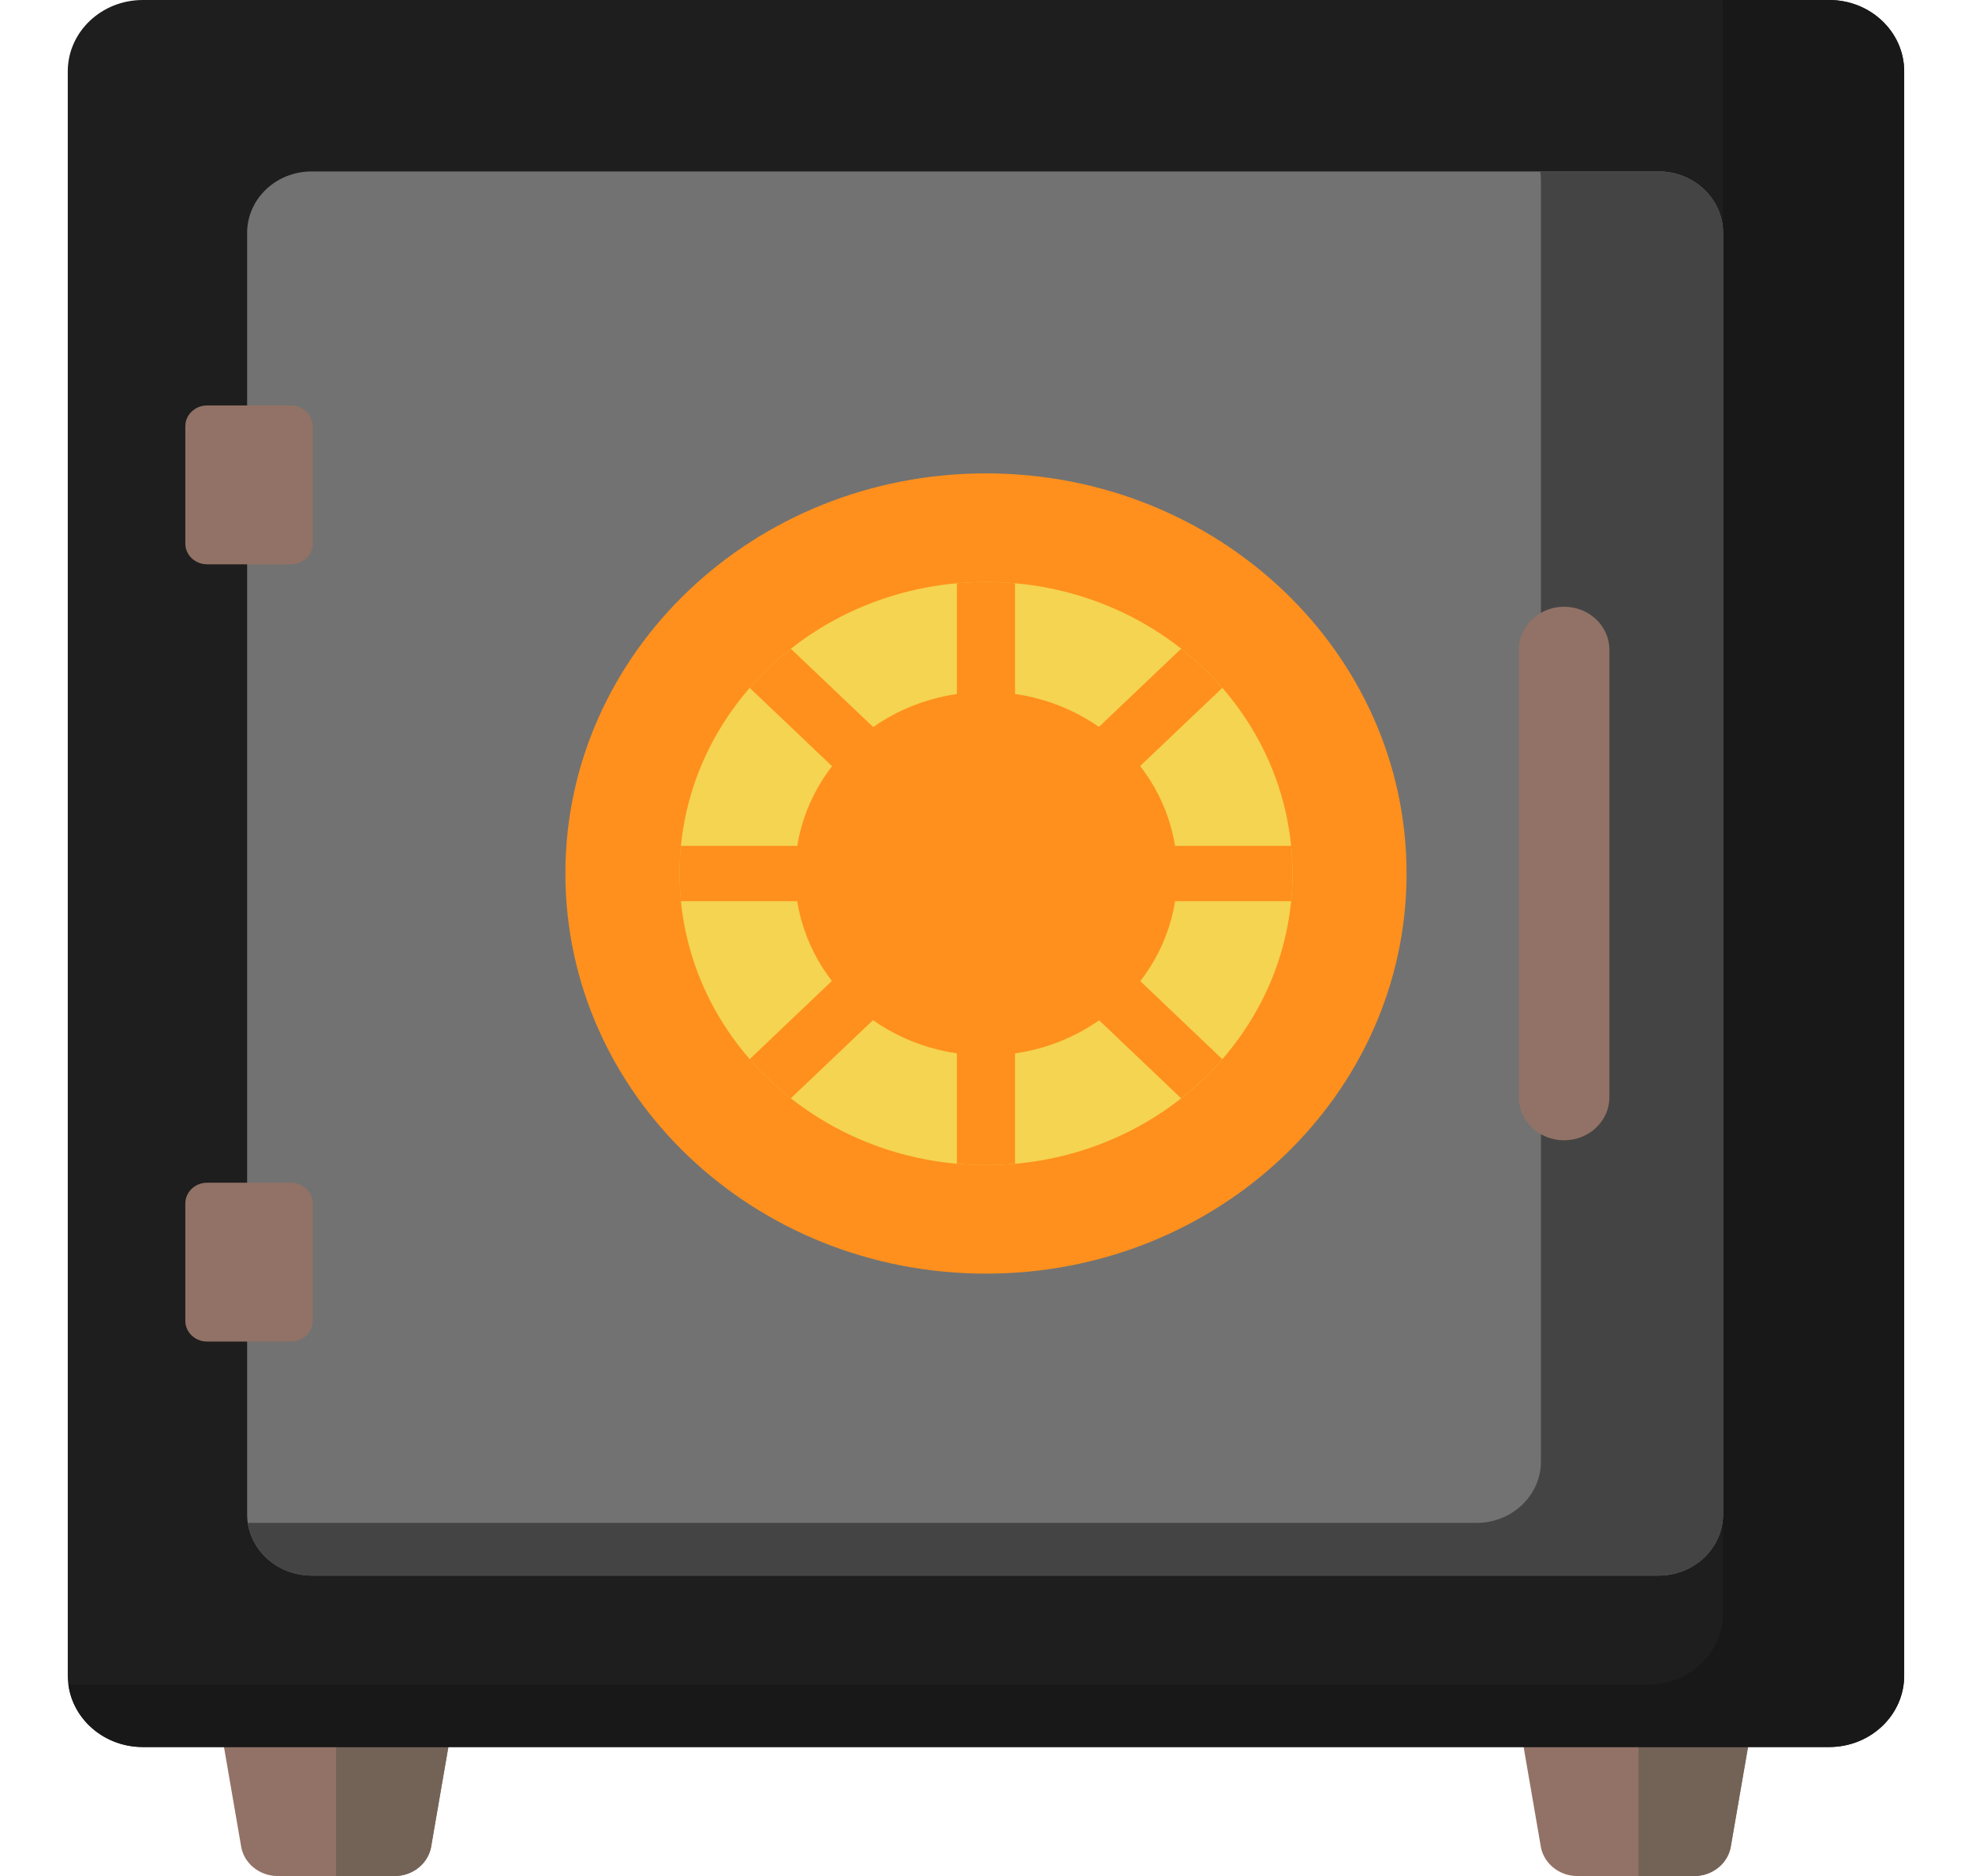 <svg width="41" height="39" viewBox="0 0 41 39" fill="none" xmlns="http://www.w3.org/2000/svg">
<path d="M8.204 39H5.774C5.383 39 5.054 38.722 5.008 38.353L4.558 35.746H9.42L8.97 38.353C8.924 38.722 8.595 39 8.204 39Z" fill="#927266"/>
<path d="M35.991 38.353C35.945 38.722 35.616 39 35.225 39H32.795C32.405 39 32.076 38.722 32.029 38.353L31.579 35.746H36.442L35.991 38.353Z" fill="#927266"/>
<path d="M6.989 39H8.204C8.595 39 8.924 38.722 8.97 38.353L9.421 35.746H6.989V39Z" fill="#736357"/>
<path d="M34.065 39H35.225C35.616 39 35.945 38.722 35.991 38.353L36.442 35.746H34.065V39Z" fill="#736357"/>
<path d="M38.03 36.318H2.969C2.108 36.318 1.409 35.654 1.409 34.834V1.484C1.409 0.664 2.108 0 2.969 0H38.03C38.891 0 39.59 0.664 39.59 1.484V34.834C39.59 35.654 38.891 36.318 38.03 36.318Z" fill="#1E1E1E"/>
<path d="M38.03 0H35.811C35.819 0.06 35.825 0.121 35.825 0.183V33.534C35.825 34.353 35.126 35.018 34.264 35.018H1.423C1.518 35.75 2.174 36.318 2.97 36.318H38.03C38.892 36.318 39.59 35.654 39.59 34.834V1.484C39.59 0.664 38.892 0 38.03 0Z" fill="#181818"/>
<path d="M5.138 31.477V4.841C5.138 4.135 5.739 3.564 6.48 3.564H34.483C35.224 3.564 35.825 4.136 35.825 4.841V31.477C35.825 32.183 35.224 32.754 34.483 32.754H6.48C5.739 32.754 5.138 32.183 5.138 31.477Z" fill="#727272"/>
<path d="M34.483 3.564H32.023C32.032 3.623 32.038 3.684 32.038 3.745V30.382C32.038 31.087 31.438 31.659 30.696 31.659H5.153C5.246 32.278 5.804 32.754 6.48 32.754H34.483C35.224 32.754 35.825 32.182 35.825 31.477V4.841C35.825 4.135 35.224 3.564 34.483 3.564Z" fill="#444444"/>
<path d="M6.049 11.731H4.306C4.055 11.731 3.853 11.538 3.853 11.3V8.86C3.853 8.622 4.056 8.429 4.306 8.429H6.049C6.299 8.429 6.502 8.622 6.502 8.86V11.3C6.502 11.538 6.299 11.731 6.049 11.731Z" fill="#927266"/>
<path d="M6.049 27.889H4.306C4.055 27.889 3.853 27.696 3.853 27.458V25.018C3.853 24.78 4.056 24.587 4.306 24.587H6.049C6.299 24.587 6.502 24.78 6.502 25.018V27.458C6.502 27.696 6.299 27.889 6.049 27.889Z" fill="#927266"/>
<path d="M32.52 23.705C32 23.705 31.579 23.304 31.579 22.81V13.508C31.579 13.014 32 12.613 32.52 12.613C33.039 12.613 33.461 13.014 33.461 13.508V22.81C33.461 23.304 33.039 23.705 32.52 23.705Z" fill="#927266"/>
<path d="M20.501 24.22C24.02 24.22 26.872 21.507 26.872 18.159C26.872 14.812 24.02 12.098 20.501 12.098C16.982 12.098 14.129 14.812 14.129 18.159C14.129 21.507 16.982 24.22 20.501 24.22Z" fill="#FFB125"/>
<path d="M20.499 26.477C25.329 26.477 29.244 22.753 29.244 18.159C29.244 13.566 25.329 9.841 20.499 9.841C15.67 9.841 11.755 13.566 11.755 18.159C11.755 22.753 15.67 26.477 20.499 26.477Z" fill="#FF901D"/>
<path d="M20.501 24.22C24.02 24.22 26.872 21.507 26.872 18.159C26.872 14.812 24.02 12.098 20.501 12.098C16.982 12.098 14.129 14.812 14.129 18.159C14.129 21.507 16.982 24.22 20.501 24.22Z" fill="#F4D451"/>
<path d="M20.499 12.098C20.295 12.098 20.094 12.108 19.895 12.126V15.543C19.895 15.86 20.165 16.118 20.499 16.118C20.834 16.118 21.104 15.86 21.104 15.543V12.126C20.905 12.108 20.704 12.098 20.499 12.098Z" fill="#FF901D"/>
<path d="M20.499 20.2C20.165 20.2 19.895 20.458 19.895 20.776V24.192C20.094 24.21 20.295 24.22 20.499 24.22C20.704 24.22 20.905 24.21 21.104 24.192V20.776C21.104 20.458 20.834 20.2 20.499 20.2Z" fill="#FF901D"/>
<path d="M26.872 18.159C26.872 17.965 26.861 17.773 26.842 17.584H23.25C22.916 17.584 22.645 17.841 22.645 18.159C22.645 18.477 22.916 18.734 23.25 18.734H26.842C26.861 18.545 26.872 18.353 26.872 18.159Z" fill="#FF901D"/>
<path d="M17.749 17.584H14.157C14.139 17.773 14.128 17.965 14.128 18.159C14.128 18.353 14.139 18.545 14.157 18.734H17.749C18.083 18.734 18.354 18.477 18.354 18.159C18.354 17.841 18.083 17.584 17.749 17.584Z" fill="#FF901D"/>
<path d="M24.557 13.486L22.017 15.902C21.781 16.127 21.781 16.491 22.017 16.716C22.135 16.828 22.29 16.884 22.445 16.884C22.6 16.884 22.754 16.828 22.873 16.716L25.413 14.3C25.155 14.003 24.869 13.731 24.557 13.486Z" fill="#FF901D"/>
<path d="M18.127 19.602L15.587 22.018C15.844 22.315 16.131 22.587 16.442 22.832L18.983 20.416C19.219 20.191 19.219 19.827 18.983 19.602C18.746 19.378 18.363 19.378 18.127 19.602Z" fill="#FF901D"/>
<path d="M25.413 22.018L22.873 19.602C22.636 19.377 22.253 19.377 22.017 19.602C21.781 19.827 21.781 20.191 22.017 20.416L24.557 22.832C24.869 22.587 25.155 22.315 25.413 22.018Z" fill="#FF901D"/>
<path d="M15.587 14.3L18.127 16.716C18.245 16.828 18.4 16.884 18.555 16.884C18.71 16.884 18.864 16.828 18.983 16.716C19.219 16.491 19.219 16.127 18.983 15.902L16.442 13.486C16.131 13.731 15.844 14.003 15.587 14.3Z" fill="#FF901D"/>
<path d="M20.503 21.942C22.698 21.942 24.477 20.25 24.477 18.162C24.477 16.075 22.698 14.383 20.503 14.383C18.309 14.383 16.53 16.075 16.53 18.162C16.53 20.25 18.309 21.942 20.503 21.942Z" fill="#FF901D"/>
</svg>
